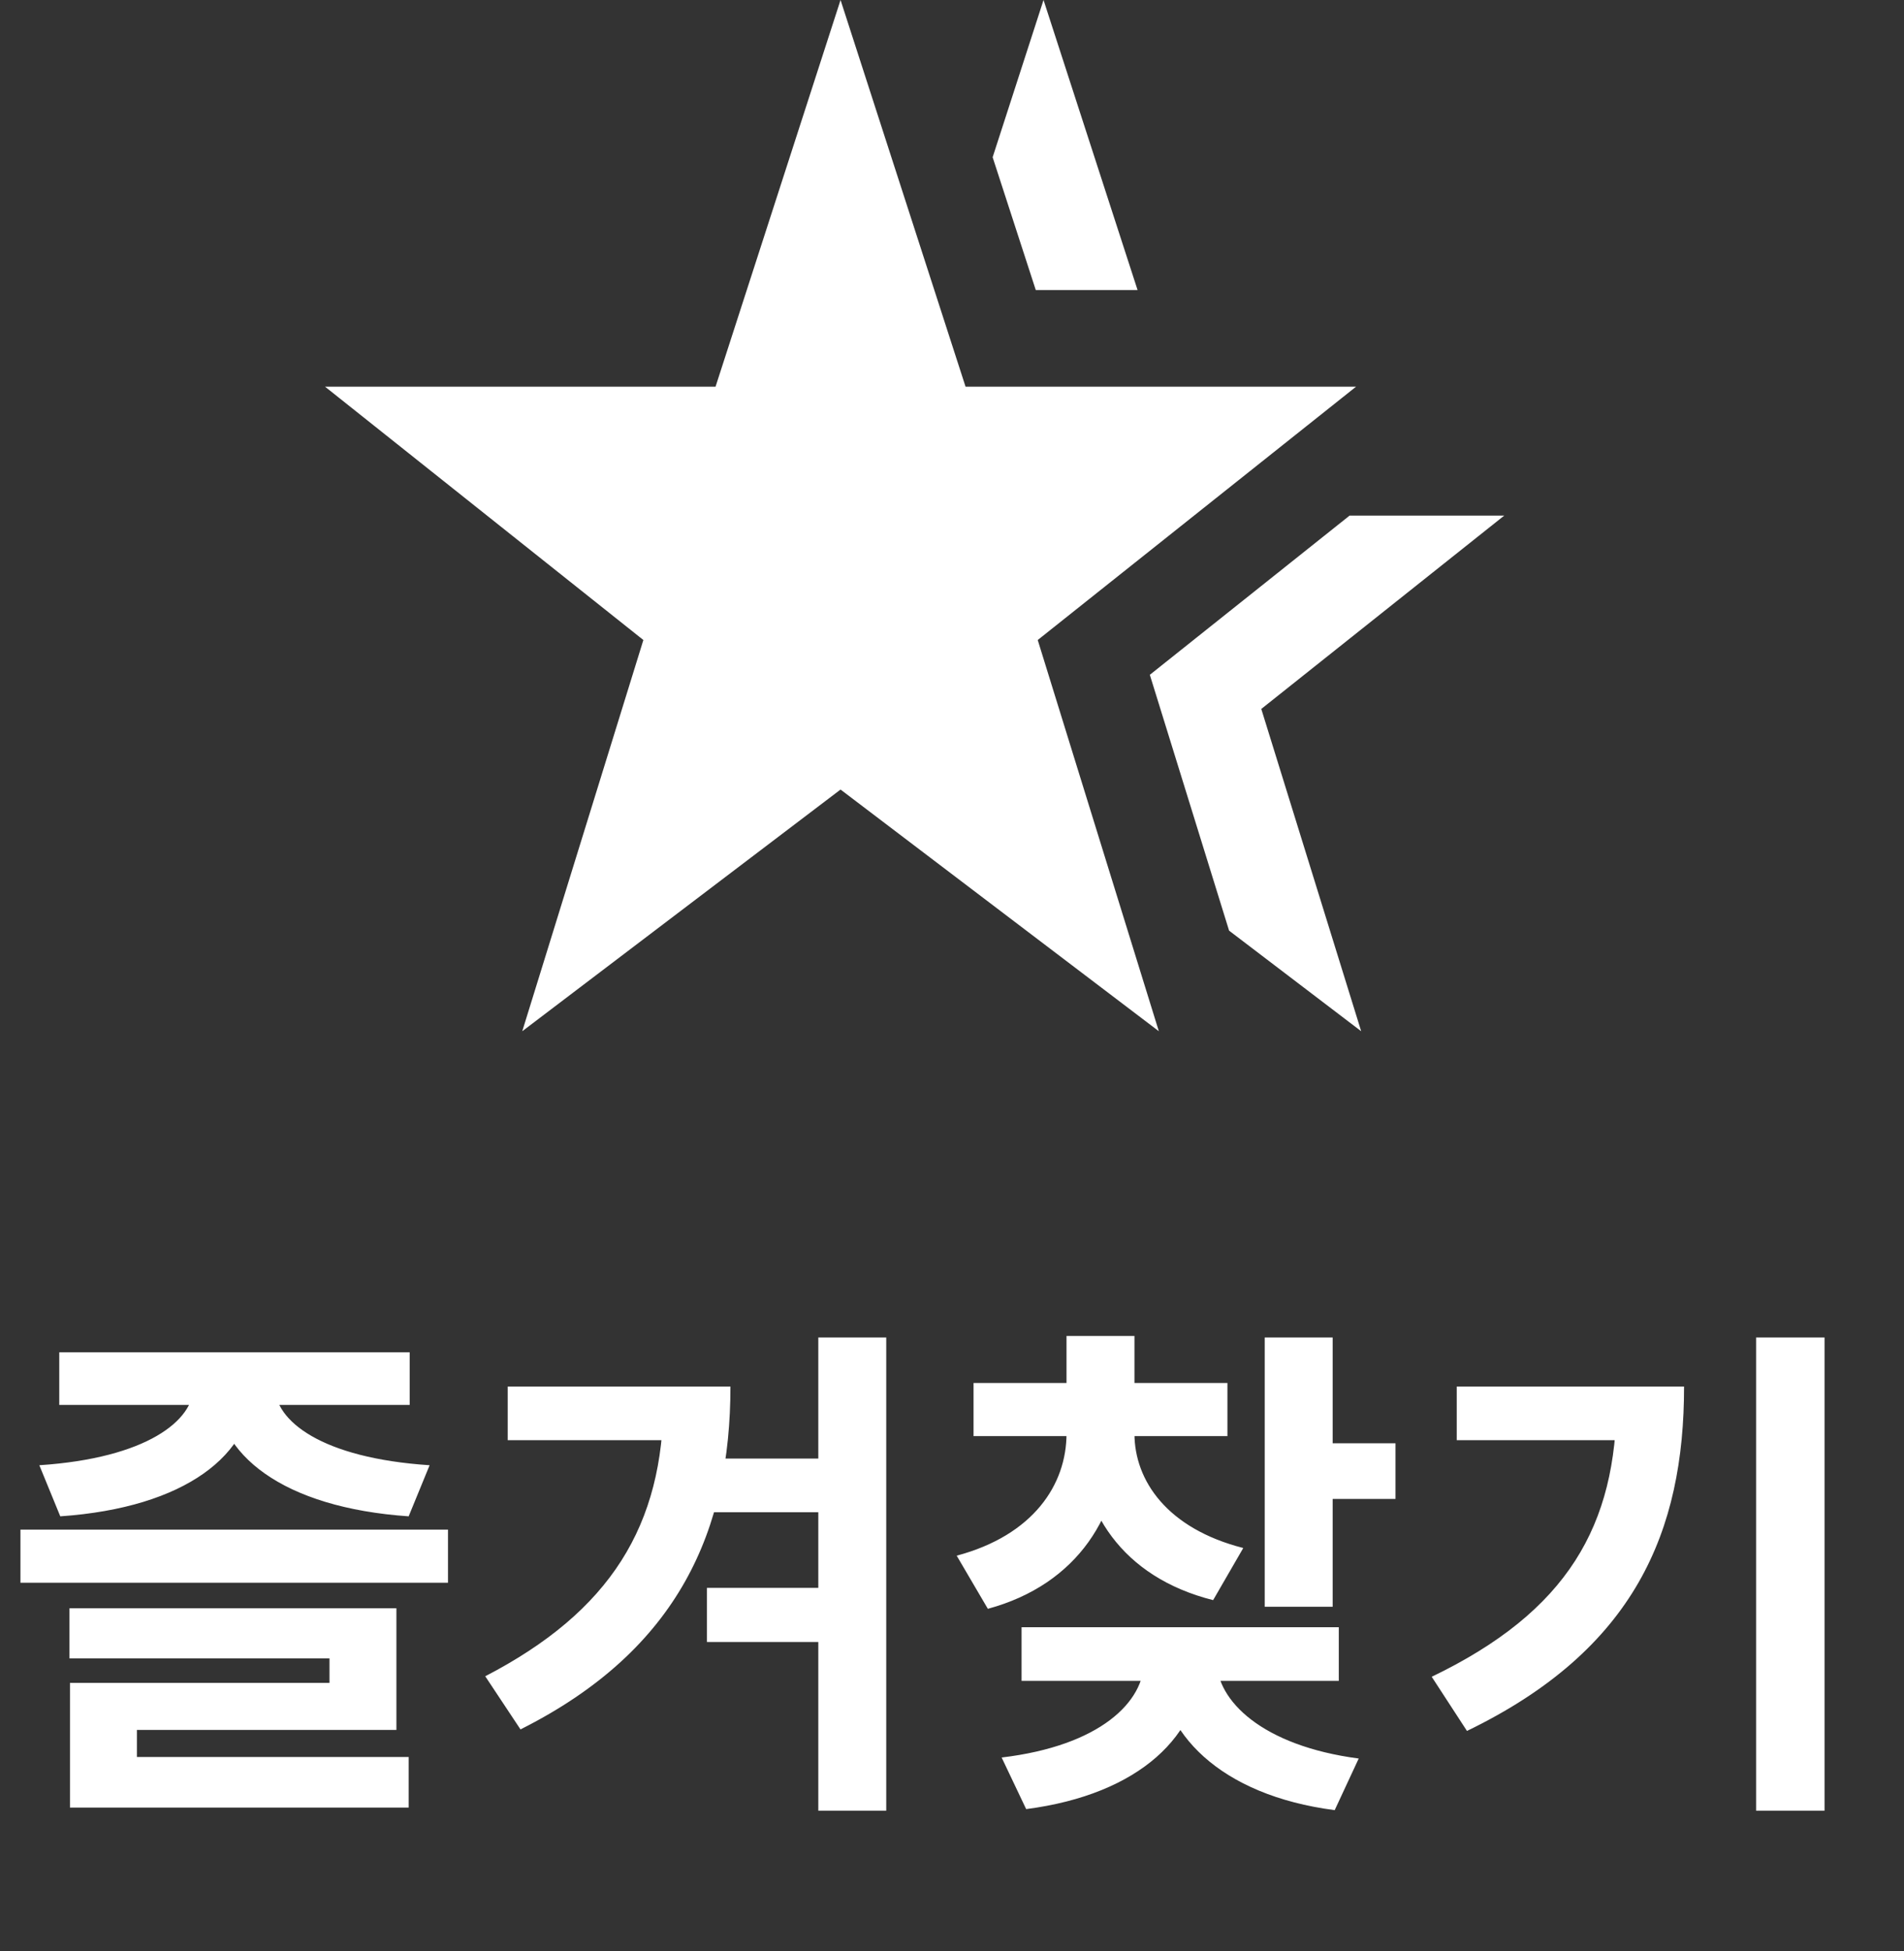 <svg width="41" height="42" viewBox="0 0 41 42" fill="none" xmlns="http://www.w3.org/2000/svg">
<rect x="0" y="0" width="41" height="42" fill="#333333" stroke="none"/>
<path d="M15.408 8.325H7L13.854 13.778L11.246 22.2L18.1 16.997L24.954 22.2L22.346 13.778L29.2 8.325H20.792L18.1 0L15.408 8.325ZM21.375 3.385L22.304 6.244H24.496L22.471 0L21.375 3.385ZM29.061 11.1L24.76 14.527L26.467 20.035L29.311 22.2L27.16 15.262L32.391 11.1H29.061Z" fill="white"/>
<path d="M0.44 32.929H9.647V34.073H0.44V32.929ZM1.496 34.623H8.536V37.241H2.948V38.143H1.507V36.229H7.095V35.701H1.496V34.623ZM1.507 37.824H8.8V38.913H1.507V37.824ZM4.169 29.585H5.445V29.849C5.445 31.301 4.004 32.456 1.298 32.643L0.847 31.543C3.168 31.389 4.169 30.575 4.169 29.849V29.585ZM4.642 29.585H5.918V29.849C5.918 30.586 6.919 31.389 9.251 31.543L8.8 32.643C6.094 32.456 4.642 31.312 4.642 29.849V29.585ZM1.276 29.112H8.822V30.245H1.276V29.112ZM14.288 29.849H15.729C15.729 32.918 14.629 35.514 11.208 37.23L10.449 36.086C13.144 34.689 14.288 32.841 14.288 30.113V29.849ZM10.933 29.849H15.058V31.004H10.933V29.849ZM17.621 28.793H19.084V38.979H17.621V28.793ZM15.333 31.4H17.83V32.555H15.333V31.4ZM15.223 34.183H17.731V35.349H15.223V34.183ZM22.966 30.487H24.143V30.861C24.143 32.588 23.219 34.106 21.272 34.634L20.601 33.49C22.251 33.05 22.966 31.961 22.966 30.861V30.487ZM23.241 30.487H24.429V30.861C24.429 31.873 25.133 32.907 26.772 33.325L26.123 34.447C24.154 33.952 23.241 32.5 23.241 30.861V30.487ZM20.964 29.772H26.431V30.916H20.964V29.772ZM22.966 28.76H24.429V30.3H22.966V28.76ZM27.234 28.793H28.697V34.59H27.234V28.793ZM28.29 31.07H30.05V32.269H28.29V31.07ZM24.638 35.514H25.87V35.756C25.87 37.34 24.55 38.627 22.097 38.946L21.569 37.835C23.692 37.582 24.638 36.636 24.638 35.756V35.514ZM24.957 35.514H26.2V35.756C26.2 36.603 27.168 37.582 29.258 37.857L28.741 38.968C26.277 38.649 24.957 37.296 24.957 35.756V35.514ZM21.998 35.03H28.829V36.185H21.998V35.03ZM37.815 28.793H39.289V38.979H37.815V28.793ZM34.812 29.849H36.264C36.264 32.962 35.208 35.514 31.589 37.263L30.83 36.097C33.756 34.689 34.812 32.841 34.812 30.113V29.849ZM31.369 29.849H35.505V31.004H31.369V29.849Z" fill="white"/>
</svg>
